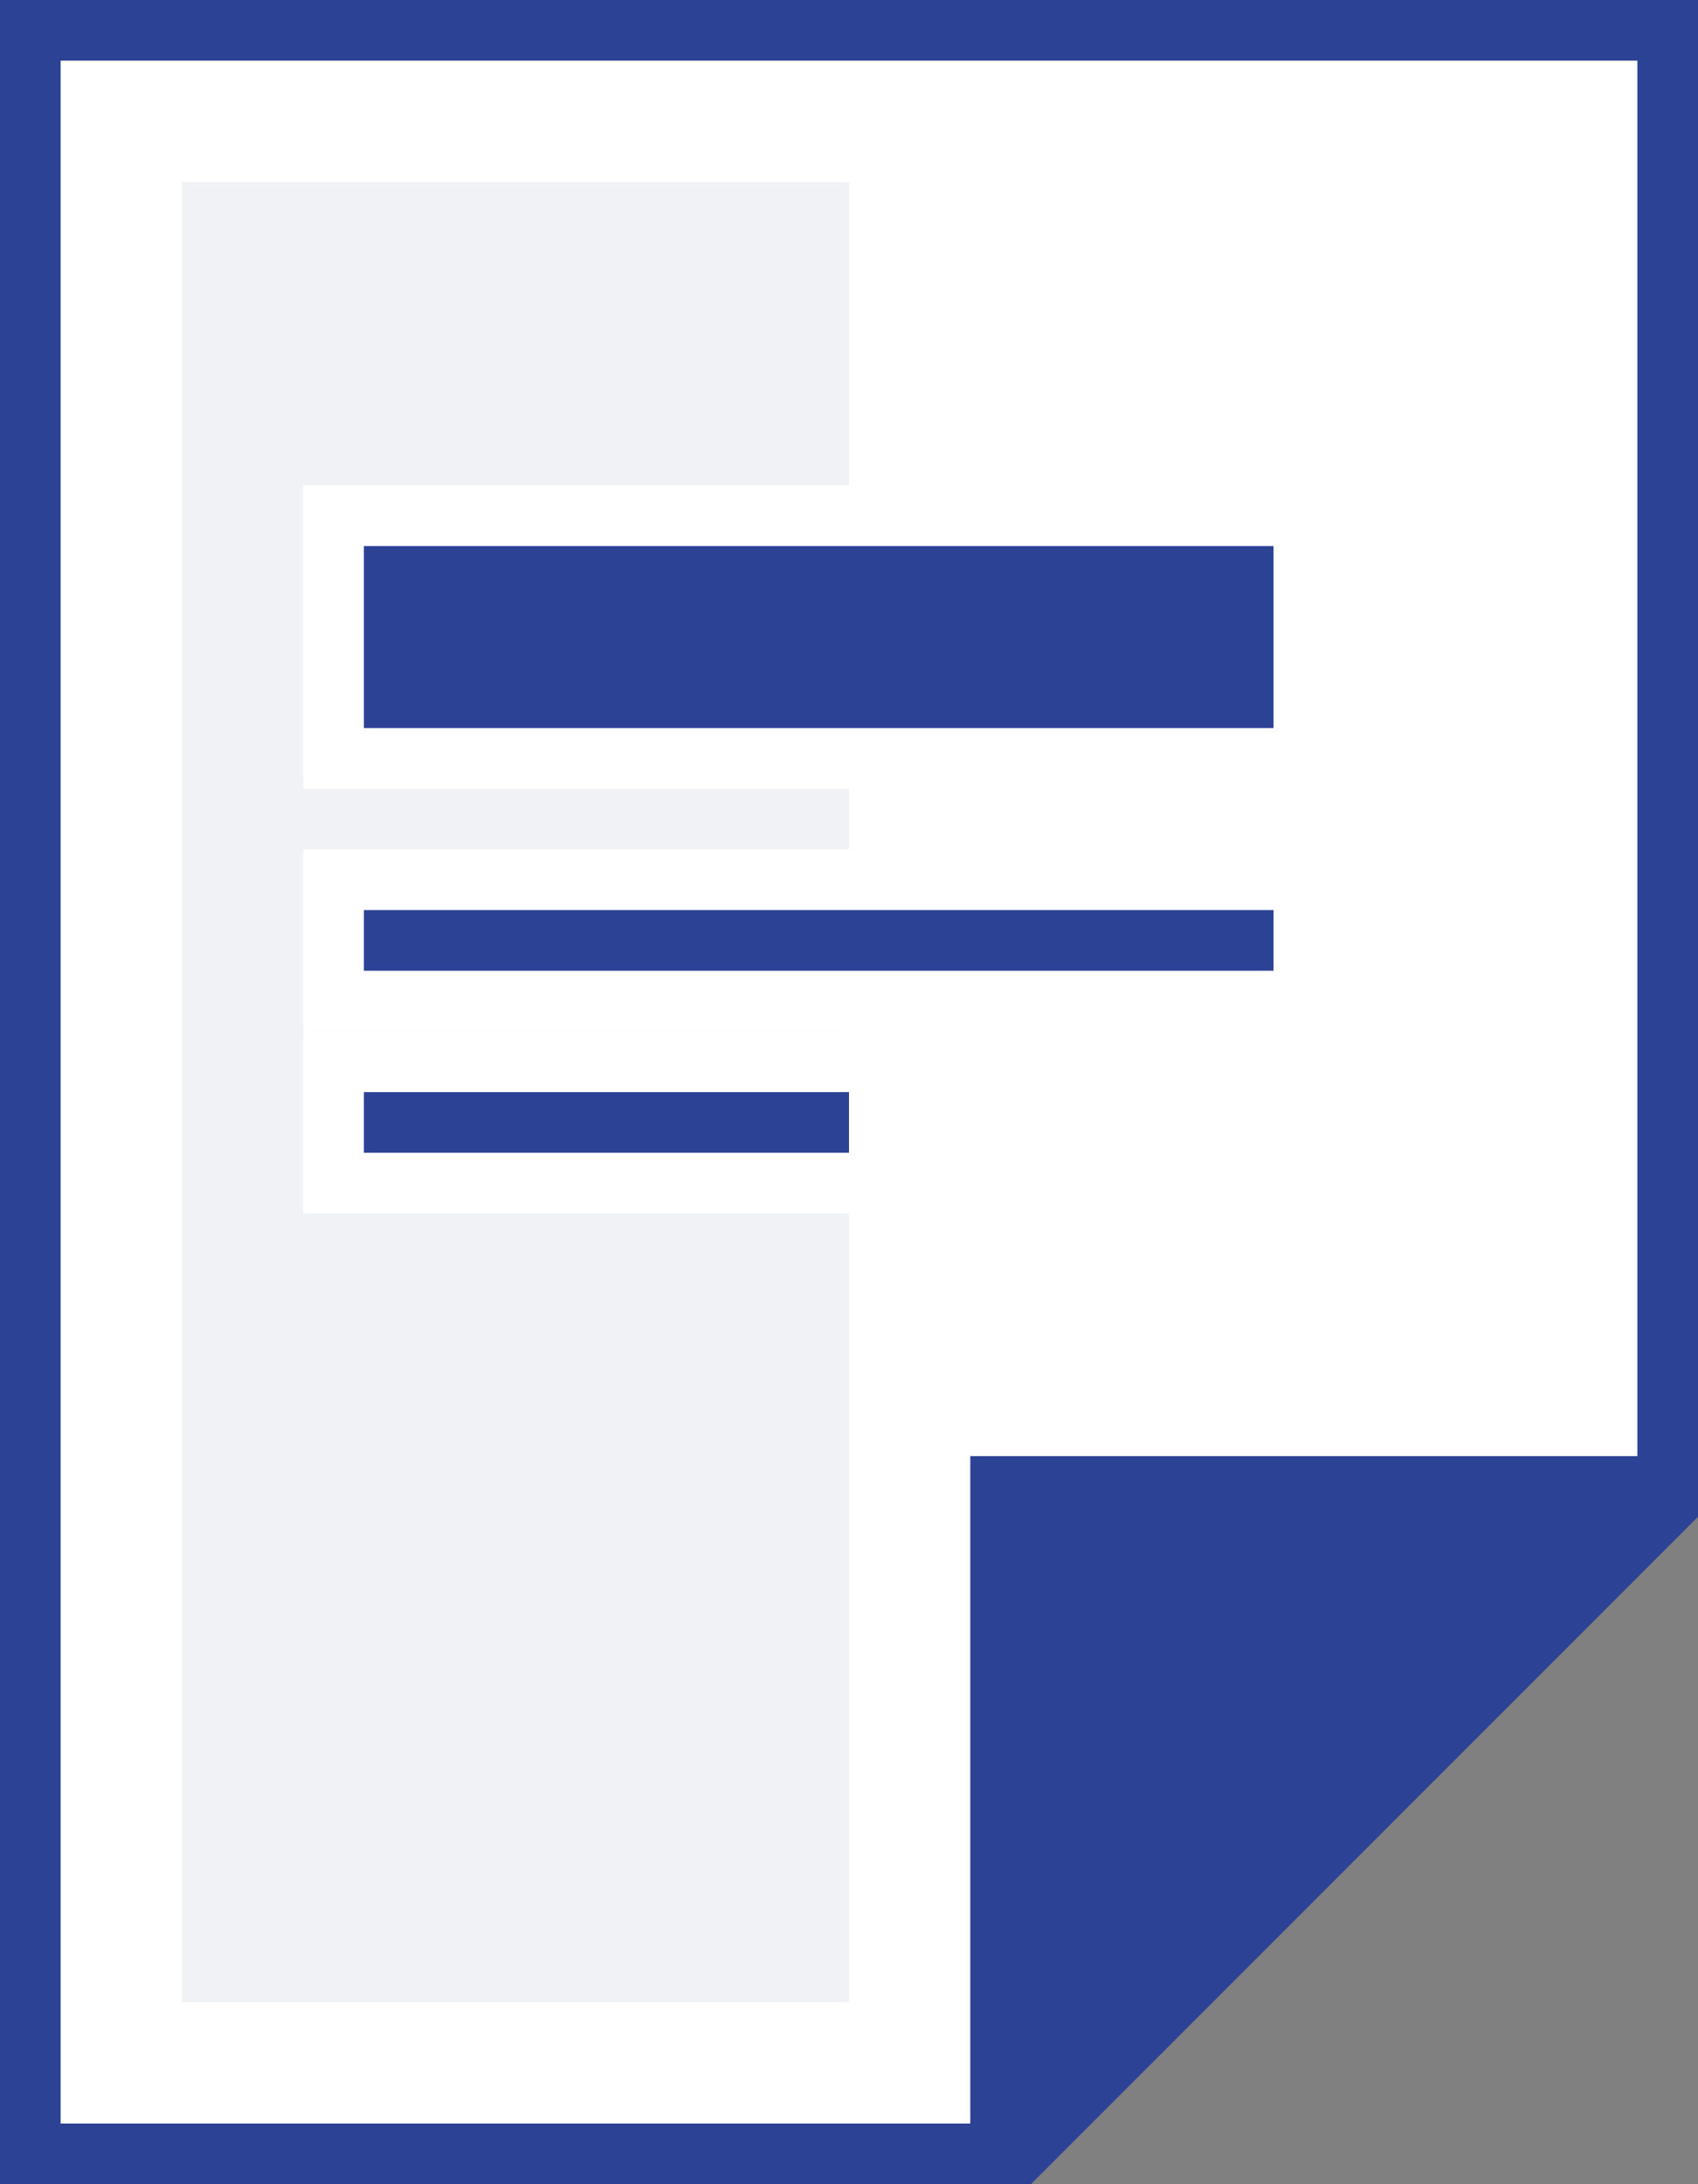 <svg width="28" height="36" viewBox="0 0 28 36" fill="none" xmlns="http://www.w3.org/2000/svg">
<rect x="0" y="0" width="28" height="36" fill="#808080" stroke="none"/>
<path d="M0.5 0.5H27.5V24.793L16.793 35.5H0.5V0.5Z" fill="white" stroke="#2C4295"/>
<path d="M16 24H28L16 36V24Z" fill="#2C4295"/>
<rect x="3" y="3" width="11" height="30" fill="#F0F2F5"/>
<rect x="5.5" y="17.5" width="9" height="2" fill="#2C4295" stroke="white"/>
<rect x="5.5" y="14.5" width="16" height="2" fill="#2C4295" stroke="white"/>
<rect x="5.5" y="8.5" width="16" height="4" fill="#2C4295" stroke="white"/>
</svg>

